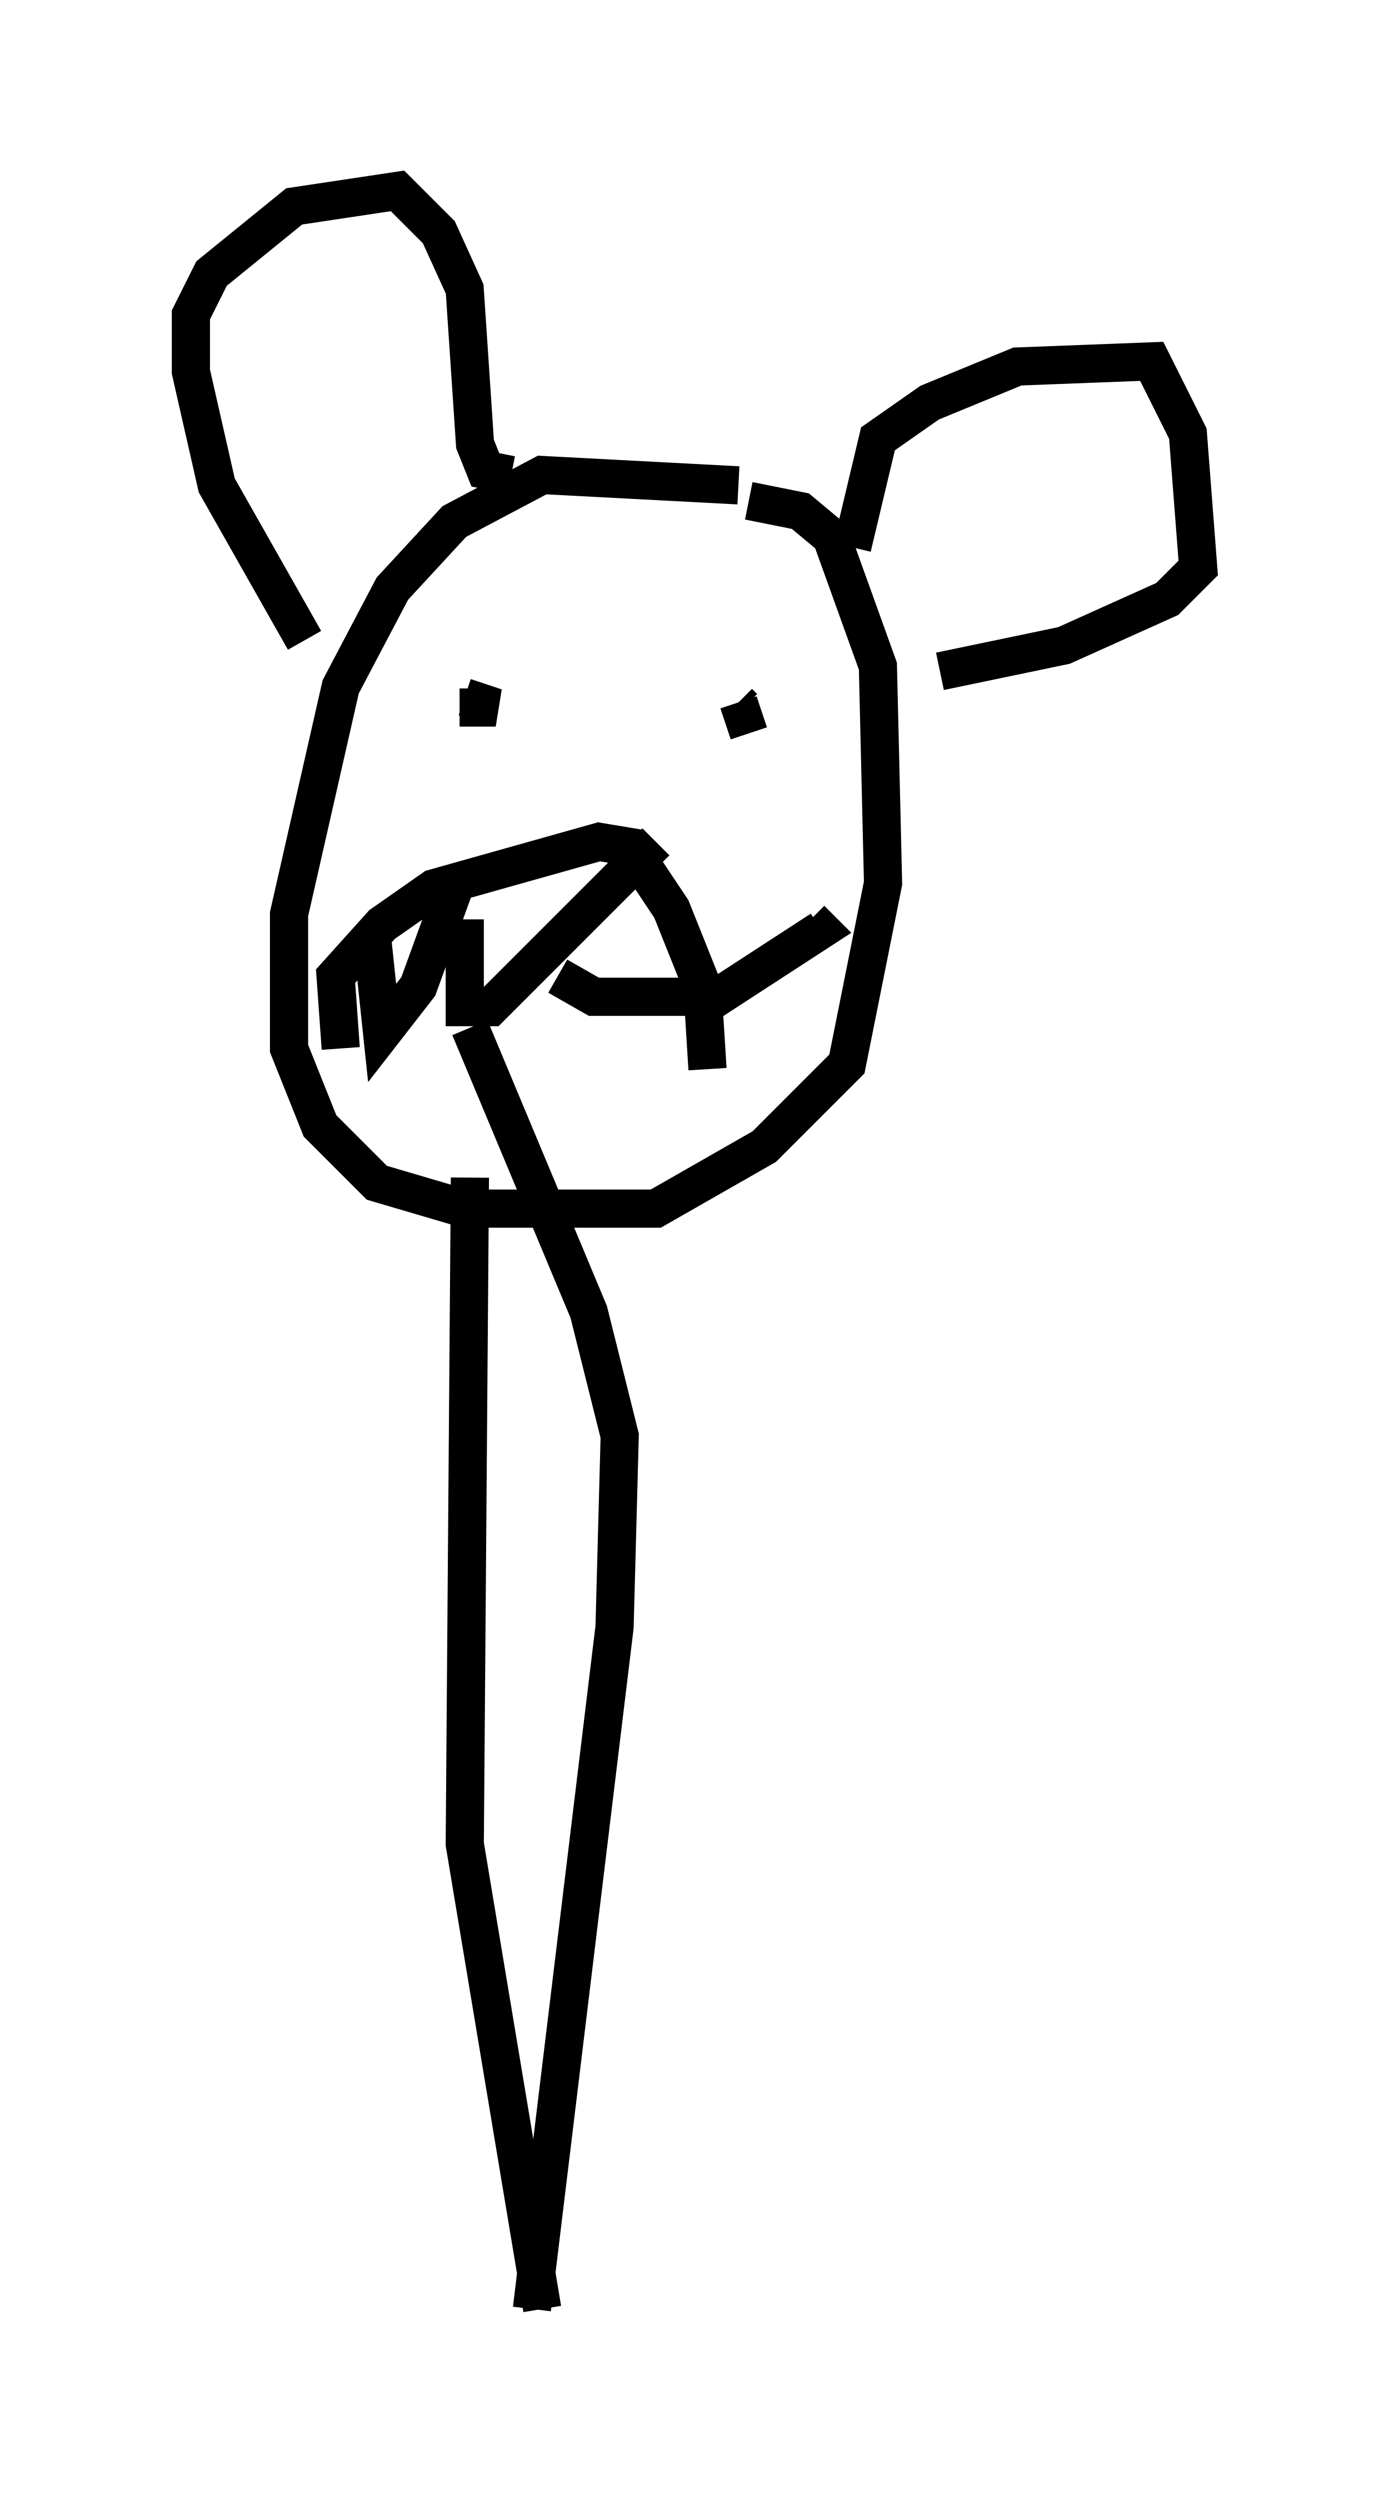 <?xml version="1.0" encoding="utf-8" ?>
<svg baseProfile="full" height="65.48" version="1.1" width="36.387" xmlns="http://www.w3.org/2000/svg" xmlns:ev="http://www.w3.org/2001/xml-events" xmlns:xlink="http://www.w3.org/1999/xlink"><defs /><rect fill="white" height="65.48" width="36.387" x="0" y="0" /><path d="M23.674, 14.472 m-4.33, -1.759 l-5.142, -0.271 -2.3, 1.218 l-1.624, 1.759 -1.353, 2.571 l-1.353, 5.954 0.0, 3.518 l0.812, 2.03 1.488, 1.488 l2.3, 0.677 5.007, 0.0 l2.842, -1.624 2.165, -2.165 l0.947, -4.736 -0.135, -5.683 l-1.218, -3.383 -0.812, -0.677 l-1.353, -0.271 m-11.637, 3.654 l-2.3, -4.059 -0.677, -2.977 l0.0, -1.488 0.541, -1.083 l2.165, -1.759 2.706, -0.406 l1.083, 1.083 0.677, 1.488 l0.271, 4.059 0.271, 0.677 l0.677, 0.135 m8.931, 1.894 l0.677, -2.842 1.353, -0.947 l2.3, -0.947 3.518, -0.135 l0.947, 1.894 0.271, 3.518 l-0.812, 0.812 -2.706, 1.218 l-3.248, 0.677 m-15.697, 9.878 l-0.135, -1.894 1.218, -1.353 l1.353, -0.947 4.33, -1.218 l0.812, 0.135 1.083, 1.624 l0.812, 2.03 0.135, 2.165 m-6.36, -9.743 l0.812, 0.271 -0.947, 0.0 m7.442, 0.0 l-0.135, -0.135 m0.0, 0.0 l0.271, 0.812 m-9.878, 5.277 l0.271, 2.571 0.947, -1.218 l1.083, -2.977 m0.135, 1.218 l0.0, 2.3 0.677, 0.0 l4.33, -4.33 m-2.571, 3.518 l0.947, 0.541 3.248, 0.0 l2.706, -1.759 -0.271, -0.271 m-8.931, 6.766 l-0.135, 17.456 2.03, 12.178 m-0.271, 0.0 l2.165, -17.862 0.135, -5.007 l-0.812, -3.248 -3.112, -7.442 " fill="none" stroke="black" stroke-width="1" /></svg>